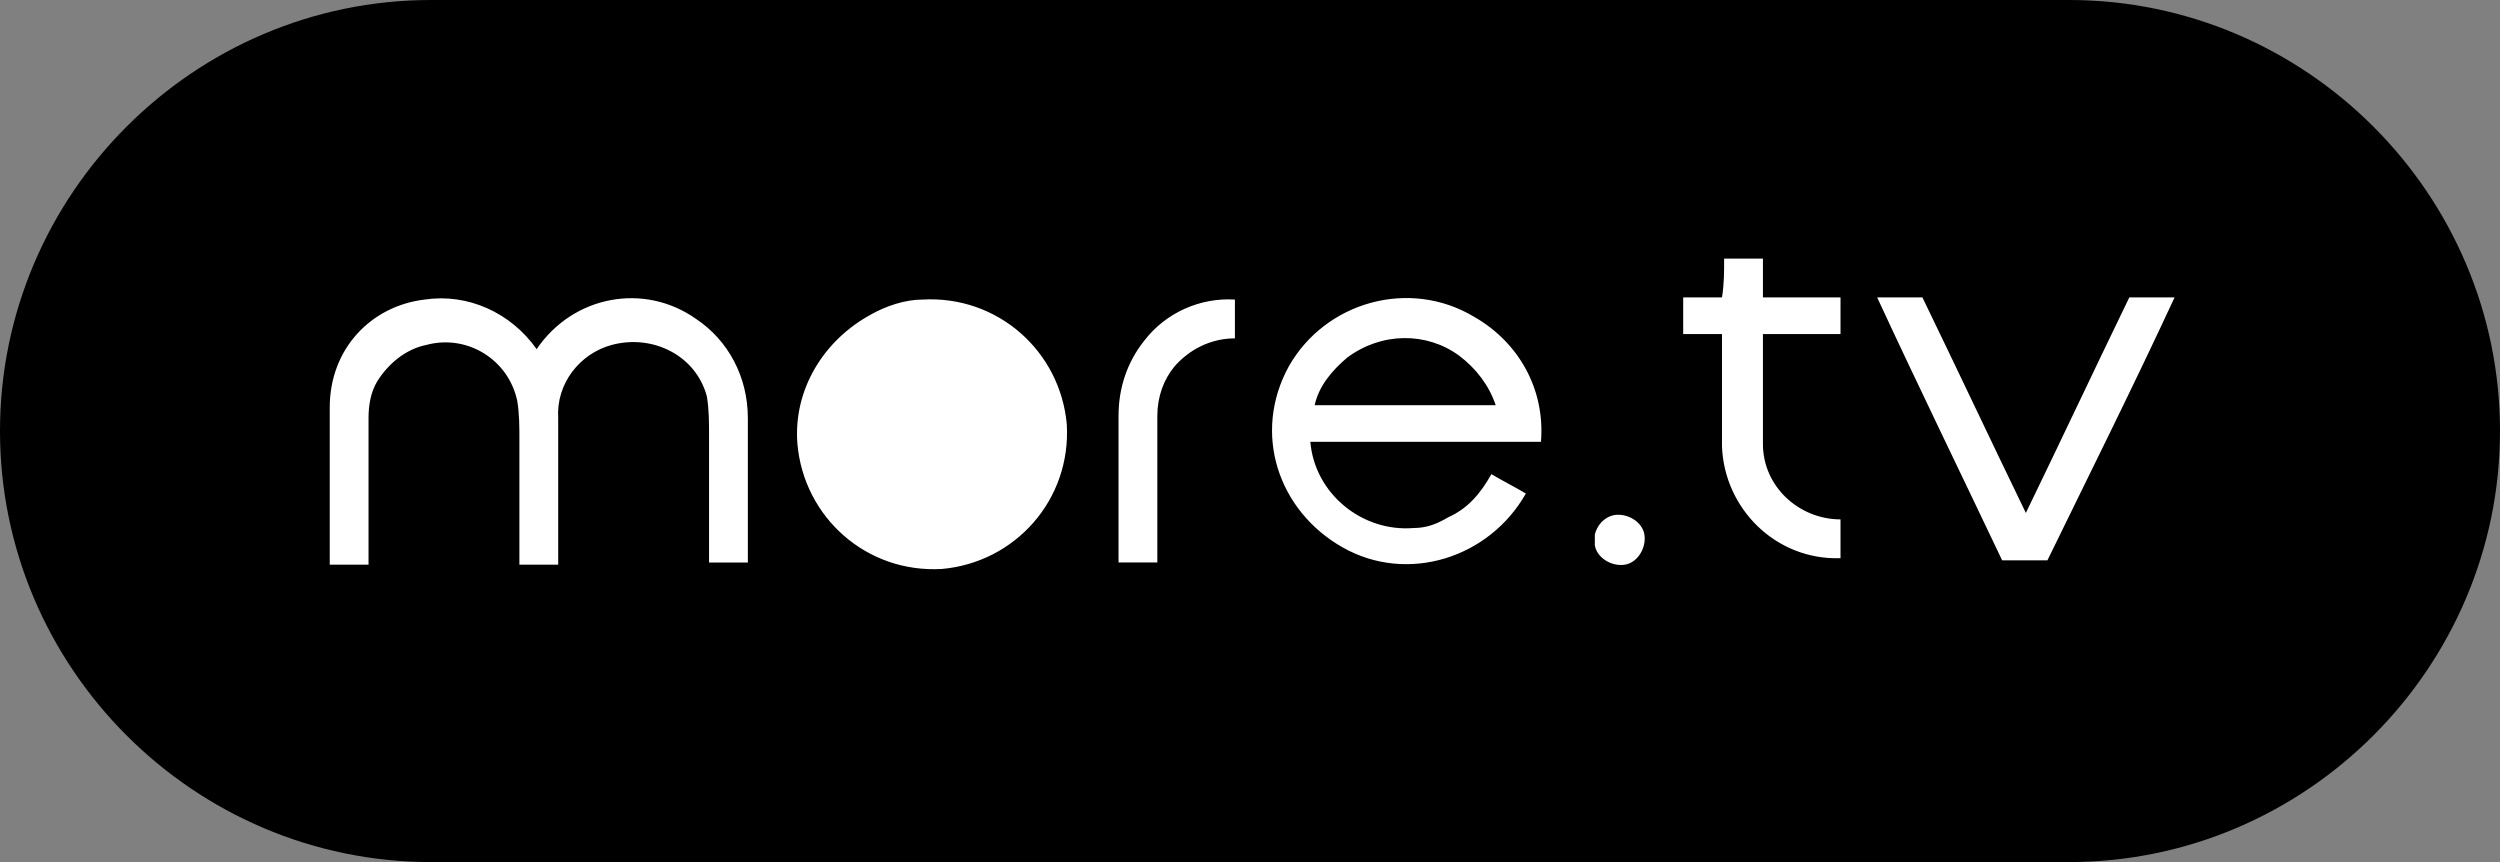 <?xml version="1.0" encoding="utf-8"?>
<!-- Generator: Adobe Illustrator 25.4.1, SVG Export Plug-In . SVG Version: 6.00 Build 0)  -->
<svg version="1.1" id="Слой_1" xmlns="http://www.w3.org/2000/svg" xmlns:xlink="http://www.w3.org/1999/xlink" x="0px" y="0px"
	 viewBox="0 0 116 40" style="enable-background:new 0 0 116 40;" xml:space="preserve">
<rect x="0" y="0" width="116" height="40" fill="#808080" stroke="none"/>
<style type="text/css">
	.st0{fill-rule:evenodd;clip-rule:evenodd;fill:#FFFFFF;}
</style>
<g id="лого_more.tv" transform="translate(-628 -747)">
	<path id="Прямоугольник_475" d="M648,747h76c11,0,20,9,20,20l0,0c0,11-9,20-20,20h-76c-11,0-20-9-20-20l0,0
		C628,756,637,747,648,747z"/>
	<path id="more_tv__full" class="st0" d="M708,759c0.6,0,1.2,0,1.8,0v1.8c1.2,0,2.4,0,3.6,0c0,0.6,0,1.2,0,1.7c-1.2,0-2.4,0-3.6,0
		c0,1.7,0,3.4,0,5.1c0,2,1.7,3.5,3.6,3.5c0,0,0,0,0,0c0,0.6,0,1.2,0,1.8c-3,0.1-5.4-2.3-5.5-5.2c0,0,0,0,0,0v-5.2
		c-0.6,0-1.2,0-1.8,0c0-0.6,0-1.2,0-1.7c0.6,0,1.2,0,1.8,0C708,760.2,708,759.6,708,759L708,759z M647.7,760.9c2-0.3,4,0.6,5.2,2.3
		c1.7-2.5,5-3.1,7.4-1.4c1.5,1,2.4,2.7,2.4,4.6c0,2.2,0,4.5,0,6.7c-0.6,0-1.2,0-1.8,0c0-2,0-3.9,0-5.8c0-0.7,0-1.3-0.1-1.9
		c-0.5-1.9-2.5-2.9-4.4-2.4c-1.5,0.4-2.6,1.8-2.5,3.4c0,2.3,0,4.5,0,6.8c-0.6,0-1.2,0-1.8,0c0-1.9,0-3.9,0-5.8c0-0.6,0-1.2-0.1-1.8
		c-0.4-1.9-2.3-3.1-4.2-2.6c-1,0.2-1.8,0.9-2.3,1.7c-0.3,0.5-0.4,1.1-0.4,1.7c0,2.3,0,4.5,0,6.8c-0.6,0-1.2,0-1.8,0v-6.3
		c0-0.3,0-0.7,0-1C643.3,763.2,645.2,761.2,647.7,760.9z M670.8,760.9c3.5-0.2,6.4,2.4,6.7,5.8c0.2,3.5-2.4,6.4-5.8,6.7
		c-3.5,0.2-6.4-2.4-6.7-5.8c-0.2-2.5,1.2-4.8,3.4-6C669.1,761.2,670,760.9,670.8,760.9z M681.1,762.8c1-1.3,2.6-2,4.2-1.9
		c0,0.6,0,1.2,0,1.8c-1.1,0-2.1,0.5-2.8,1.3c-0.5,0.6-0.8,1.4-0.8,2.3c0,2.3,0,4.5,0,6.8h-1.8c0-2.3,0-4.5,0-6.8
		C679.9,765,680.3,763.8,681.1,762.8z M715.1,760.8c0.7,0,1.4,0,2.1,0c1.6,3.3,3.2,6.7,4.8,10c1.6-3.3,3.2-6.7,4.8-10
		c0.7,0,1.4,0,2.1,0c-1.9,4.1-3.9,8.1-5.9,12.2c-0.7,0-1.4,0-2.1,0l0,0C719,769,717,764.9,715.1,760.8z M687.8,764
		c1.7-3,5.6-4.1,8.6-2.3c2.1,1.2,3.3,3.4,3.1,5.8c-1.6,0-3.3,0-4.9,0c-1.9,0-3.8,0-5.8,0c0.2,2.4,2.4,4.2,4.8,4
		c0.6,0,1.1-0.2,1.6-0.5c0.9-0.4,1.5-1.1,2-2c0.5,0.3,1.1,0.6,1.6,0.9c-1.7,3-5.5,4.2-8.5,2.5S686.1,767.1,687.8,764L687.8,764z
		 M690.5,763.6c-0.7,0.6-1.3,1.3-1.5,2.2c2.8,0,5.6,0,8.4,0c-0.3-0.9-0.9-1.7-1.7-2.3C694.2,762.4,692.1,762.4,690.5,763.6z
		 M702.9,770.9c0.6-0.1,1.3,0.3,1.4,0.9c0.1,0.6-0.3,1.3-0.9,1.4c-0.6,0.1-1.3-0.3-1.4-0.9c0-0.2,0-0.3,0-0.5
		C702.1,771.4,702.4,771,702.9,770.9L702.9,770.9z"/>
</g>
</svg>
